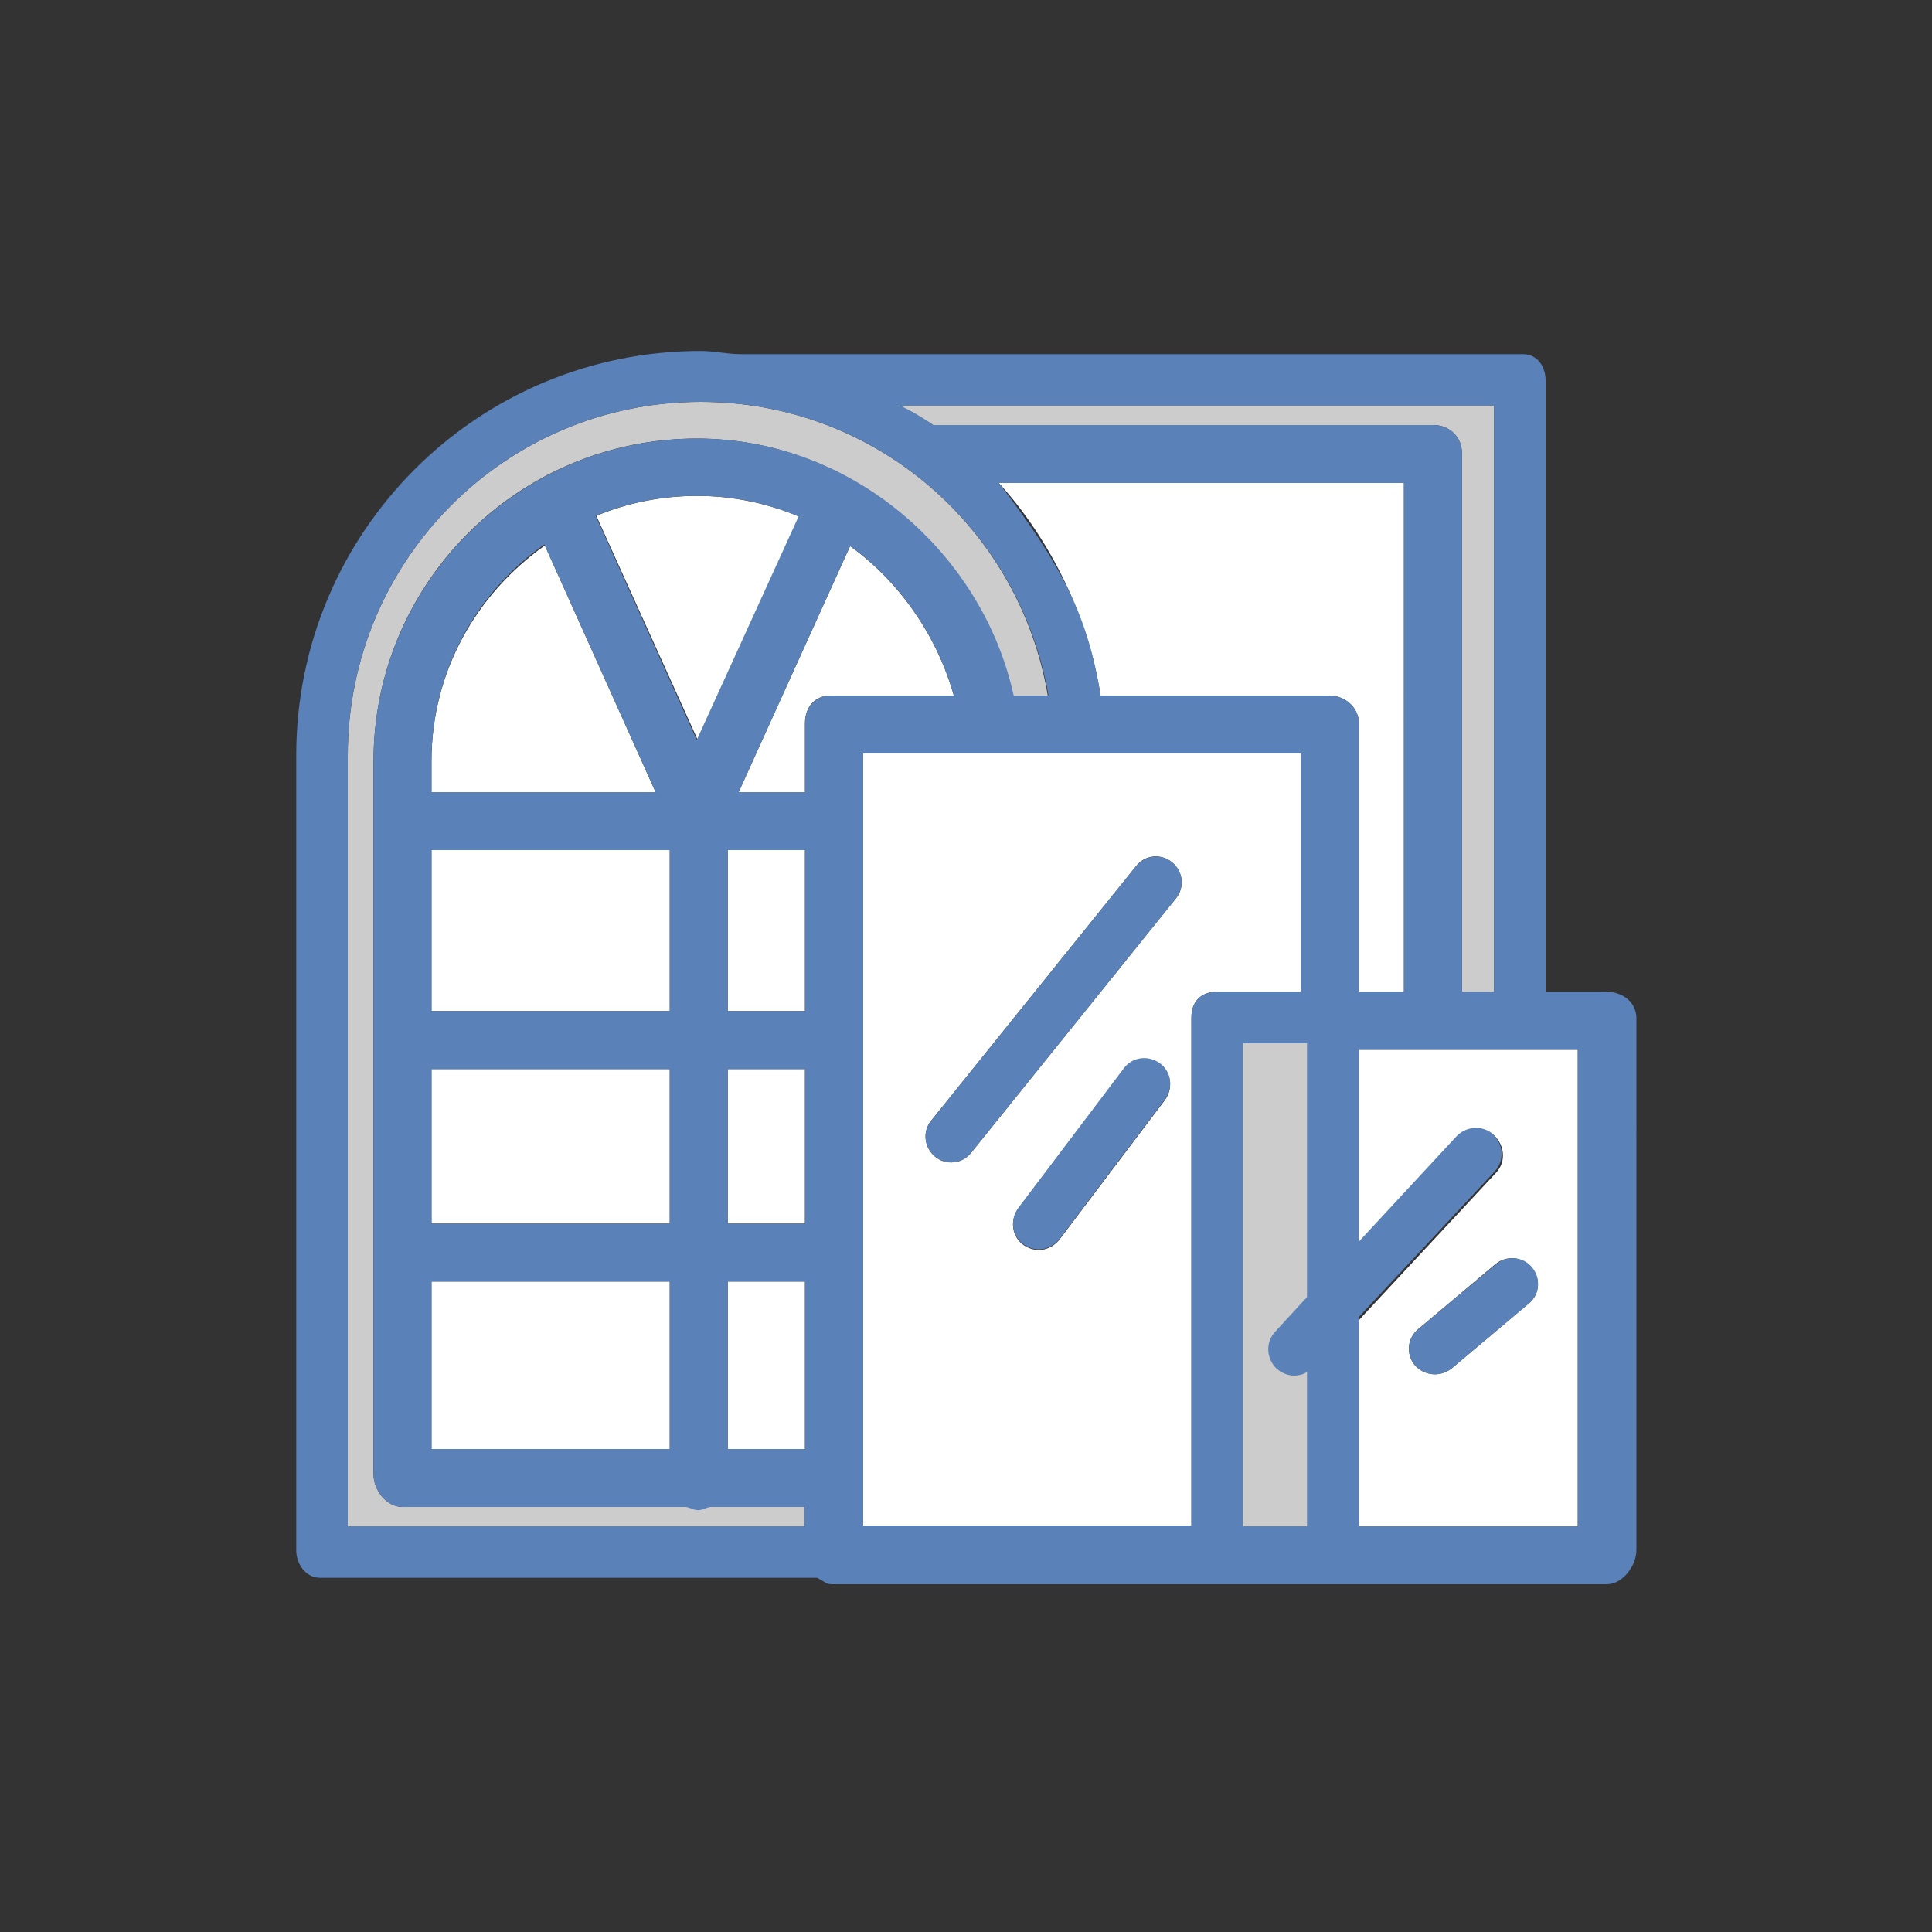<?xml version="1.0" encoding="utf-8"?>
<!-- Generator: Adobe Illustrator 18.1.1, SVG Export Plug-In . SVG Version: 6.00 Build 0)  -->
<svg version="1.1" id="Layer_1" xmlns="http://www.w3.org/2000/svg" xmlns:xlink="http://www.w3.org/1999/xlink" x="0px" y="0px"
	 viewBox="0 0 300 300" enable-background="new 0 0 300 300" xml:space="preserve">
<rect x="0" y="0" width="300" height="300" fill="#333333" stroke="none"/>
<g>
	<path fill="#CDCCCC" d="M139.8,63c1.5,1,3.7,2,5.1,3h77.7c2.5,0,4.4,1.9,4.4,4.3V154h5V63H139.8z"/>
	<path fill="#FFFFFF" d="M155.1,75c8.2,9,13.9,21,15.8,33h35.5c2.5,0,4.6,1.9,4.6,4.3V154h7V75H155.1z"/>
	<path fill="#CDCCCC" d="M108.8,62.4C78.5,62.4,54,87,54,117.3V237h71v-3h-14.2c-0.7,0-4,0-4.7,0H62.5c-2.5,0-4.5-2.6-4.5-5.1V118.2
		c0-27.7,22.5-50.1,50.2-50.1c24.1,0,44.3,17.9,49.1,39.9h5.4C158.3,82,135.9,62.4,108.8,62.4z"/>
	<rect x="67" y="132" fill="#FFFFFF" width="37" height="25"/>
	<path fill="#FFFFFF" d="M124.1,80.2c-4.9-2-10.2-3.2-15.8-3.2c-5.6,0-10.9,1.1-15.7,3.1l15.7,34.7L124.1,80.2z"/>
	<rect x="67" y="199" fill="#FFFFFF" width="37" height="26"/>
	<path fill="#FFFFFF" d="M84.6,84.7C74,92.2,67,104.3,67,118.2v4.8h34.8L84.6,84.7z"/>
	<rect x="67" y="166" fill="#FFFFFF" width="37" height="24"/>
	<rect x="113" y="199" fill="#FFFFFF" width="12" height="26"/>
	<rect x="113" y="132" fill="#FFFFFF" width="12" height="25"/>
	<rect x="113" y="166" fill="#FFFFFF" width="12" height="24"/>
	<path fill="#FFFFFF" d="M132,84.8L114.7,123H125v-10.7c0-2.5,1.5-4.3,4-4.3h19.1C145.6,99,139.8,90.4,132,84.8z"/>
	<path fill="#FFFFFF" d="M134,117v120h51v-79c0-2.5,1.5-4,4-4h13v-37H134z M182,133.9c1.7,1.4,2,3.9,0.6,5.6L150.8,179
		c-0.8,1-2,1.5-3.1,1.5c-0.9,0-1.8-0.3-2.5-0.9c-1.7-1.4-2-3.9-0.6-5.6l31.8-39.5C177.8,132.7,180.3,132.5,182,133.9z M164.5,192.5
		c-0.8,1-2,1.6-3.2,1.6c-0.8,0-1.7-0.3-2.4-0.8c-1.8-1.3-2.1-3.8-0.8-5.6l16.4-21.7c1.3-1.8,3.8-2.1,5.6-0.8
		c1.8,1.3,2.1,3.8,0.8,5.6L164.5,192.5z"/>
	<path fill="#FFFFFF" d="M211,193.3l15.5-16.8c1.5-1.6,3.9-1.7,5.5-0.2c1.6,1.5,1.9,4,0.4,5.7L211,205v32h34v-74h-34V193.3z
		 M237.4,202.4l-12,10.1c-0.8,0.6-1.7,0.9-2.6,0.9c-1.1,0-2.3-0.5-3.1-1.4c-1.4-1.7-1.2-4.2,0.5-5.6l12-10.1
		c1.7-1.4,4.2-1.2,5.6,0.5C239.3,198.5,239.1,201,237.4,202.4z"/>
	<path fill="#CDCCCC" d="M201.1,213.5c-1,0-2.1-0.4-2.8-1.1c-1.6-1.5-1.5-4,0-5.7l4.7-4.9V162h-10v75h10v-24.1
		C202,213.1,201.7,213.5,201.1,213.5z"/>
	<g>
		<path fill="#5A81B8" d="M182,133.9c-1.7-1.4-4.2-1.1-5.6,0.6L144.6,174c-1.4,1.7-1.1,4.2,0.6,5.6c0.7,0.6,1.6,0.9,2.5,0.9
			c1.2,0,2.3-0.5,3.1-1.5l31.8-39.5C184,137.8,183.7,135.2,182,133.9z"/>
		<path fill="#5A81B8" d="M180.1,165.1c-1.8-1.3-4.3-1-5.6,0.8l-16.4,21.7c-1.3,1.8-1,4.3,0.8,5.6c0.7,0.5,1.6,0.8,2.4,0.8
			c1.2,0,2.4-0.6,3.2-1.6l16.4-21.7C182.2,168.9,181.9,166.4,180.1,165.1z"/>
		<path fill="#5A81B8" d="M220.2,206.4c-1.7,1.4-1.9,3.9-0.5,5.6c0.8,0.9,1.9,1.4,3.1,1.4c0.9,0,1.8-0.3,2.6-0.9l12-10.1
			c1.7-1.4,1.9-3.9,0.5-5.6c-1.4-1.7-3.9-1.9-5.6-0.5L220.2,206.4z"/>
	</g>
	<path fill="#5A81B8" d="M249.4,154h-8.9H240V59.1c0-2.2-1.3-4.1-3.5-4.1H121.1c-0.2,0-0.4,0-0.6,0H115c-2,0-4.1-0.5-6.2-0.5
		C74.1,54.5,46,82.6,46,117.3v123.4c0,2.2,1.5,4.3,3.7,4.3h77.1c0.2,0,0.4,0.2,0.6,0.3c0.6,0.3,1,0.7,1.7,0.7h60h17.4h43
		c2.5,0,4.6-2.9,4.6-5.3V158C254,155.5,251.9,154,249.4,154z M140.6,63h11.8H232v91h-4.9H227V70.3c0-2.5-2-4.3-4.4-4.3h-77.7
		c0,0-2.2-1.6-4.3-2.6c-0.3-0.1-0.5-0.4-0.8-0.4H140.6z M54,117.3c0-30.3,24.5-54.9,54.8-54.9c27.1,0,49.5,19.6,54,45.6h-5.4
		c-4.8-22-25-39.9-49.1-39.9C80.5,68.1,58,90.6,58,118.2v110.7c0,2.5,2,5.1,4.5,5.1h37.9h5.7h0.3c0.6,0,1.3,0.5,2,0.5s1.4-0.5,2-0.5
		h0.3h10.8h3.4v3H54V117.3z M82.6,80.1c-1-2.3,0-5,2.3-6c0.6-0.3,1.2-0.4,1.7-0.4c-0.6,0-1.2,0.1-1.7,0.4
		C82.6,75.1,81.6,77.8,82.6,80.1l2,4.6l17.2,38.3H67h0v-4.8c0-13.9,7-26.3,17.6-33.7L82.6,80.1z M67,132h37v25H67h0L67,132L67,132z
		 M67,166h37v24H67h0L67,166L67,166z M67,199h37v25.4v0.6H67L67,199L67,199z M113,225v-0.6V199h12v25.4v0.6H113z M113,190v-24h12v24
		H113z M113,157v-25h12v25H113z M108.2,114.9L92.5,80.1l0,0c4.8-2,10.2-3.1,15.7-3.1c5.6,0,10.9,1.1,15.8,3.2l1.8-3.9
		c0.5-1.1,1.3-1.8,2.3-2.3c-1,0.4-1.8,1.2-2.3,2.3l-1.8,3.9L108.2,114.9z M125,112.3V123h-10.3L132,84.8l0,0
		c7.8,5.5,13.6,14.2,16.1,23.2H129C126.5,108,125,109.9,125,112.3z M185,158v78.1v0.8h-51V117h68v37h-0.1H189
		C186.5,154,185,155.5,185,158z M203,198.7v2.7l-0.5,0.5l-4.5,4.9c-1.5,1.6-1.4,4.1,0.2,5.7c0.8,0.7,1.8,1.1,2.7,1.1
		c0.6,0,1.1-0.1,1.6-0.3c0.2-0.1,0.3-0.2,0.5-0.3v0.3v6.2V237h-10v-75h10V198.7z M206.4,108h-35.5c-1.9-12-5.8-20-15.8-33H218v79h-7
		v-41.7C211,109.9,208.9,108,206.4,108z M245,237h-34v-0.8v-16.8V205v-0.5l21.1-22.6c1.5-1.6,1.4-4.1-0.2-5.7
		c-1.6-1.5-4.1-1.4-5.7,0.2L211,192.8V163h34V237z"/>
</g>
</svg>
